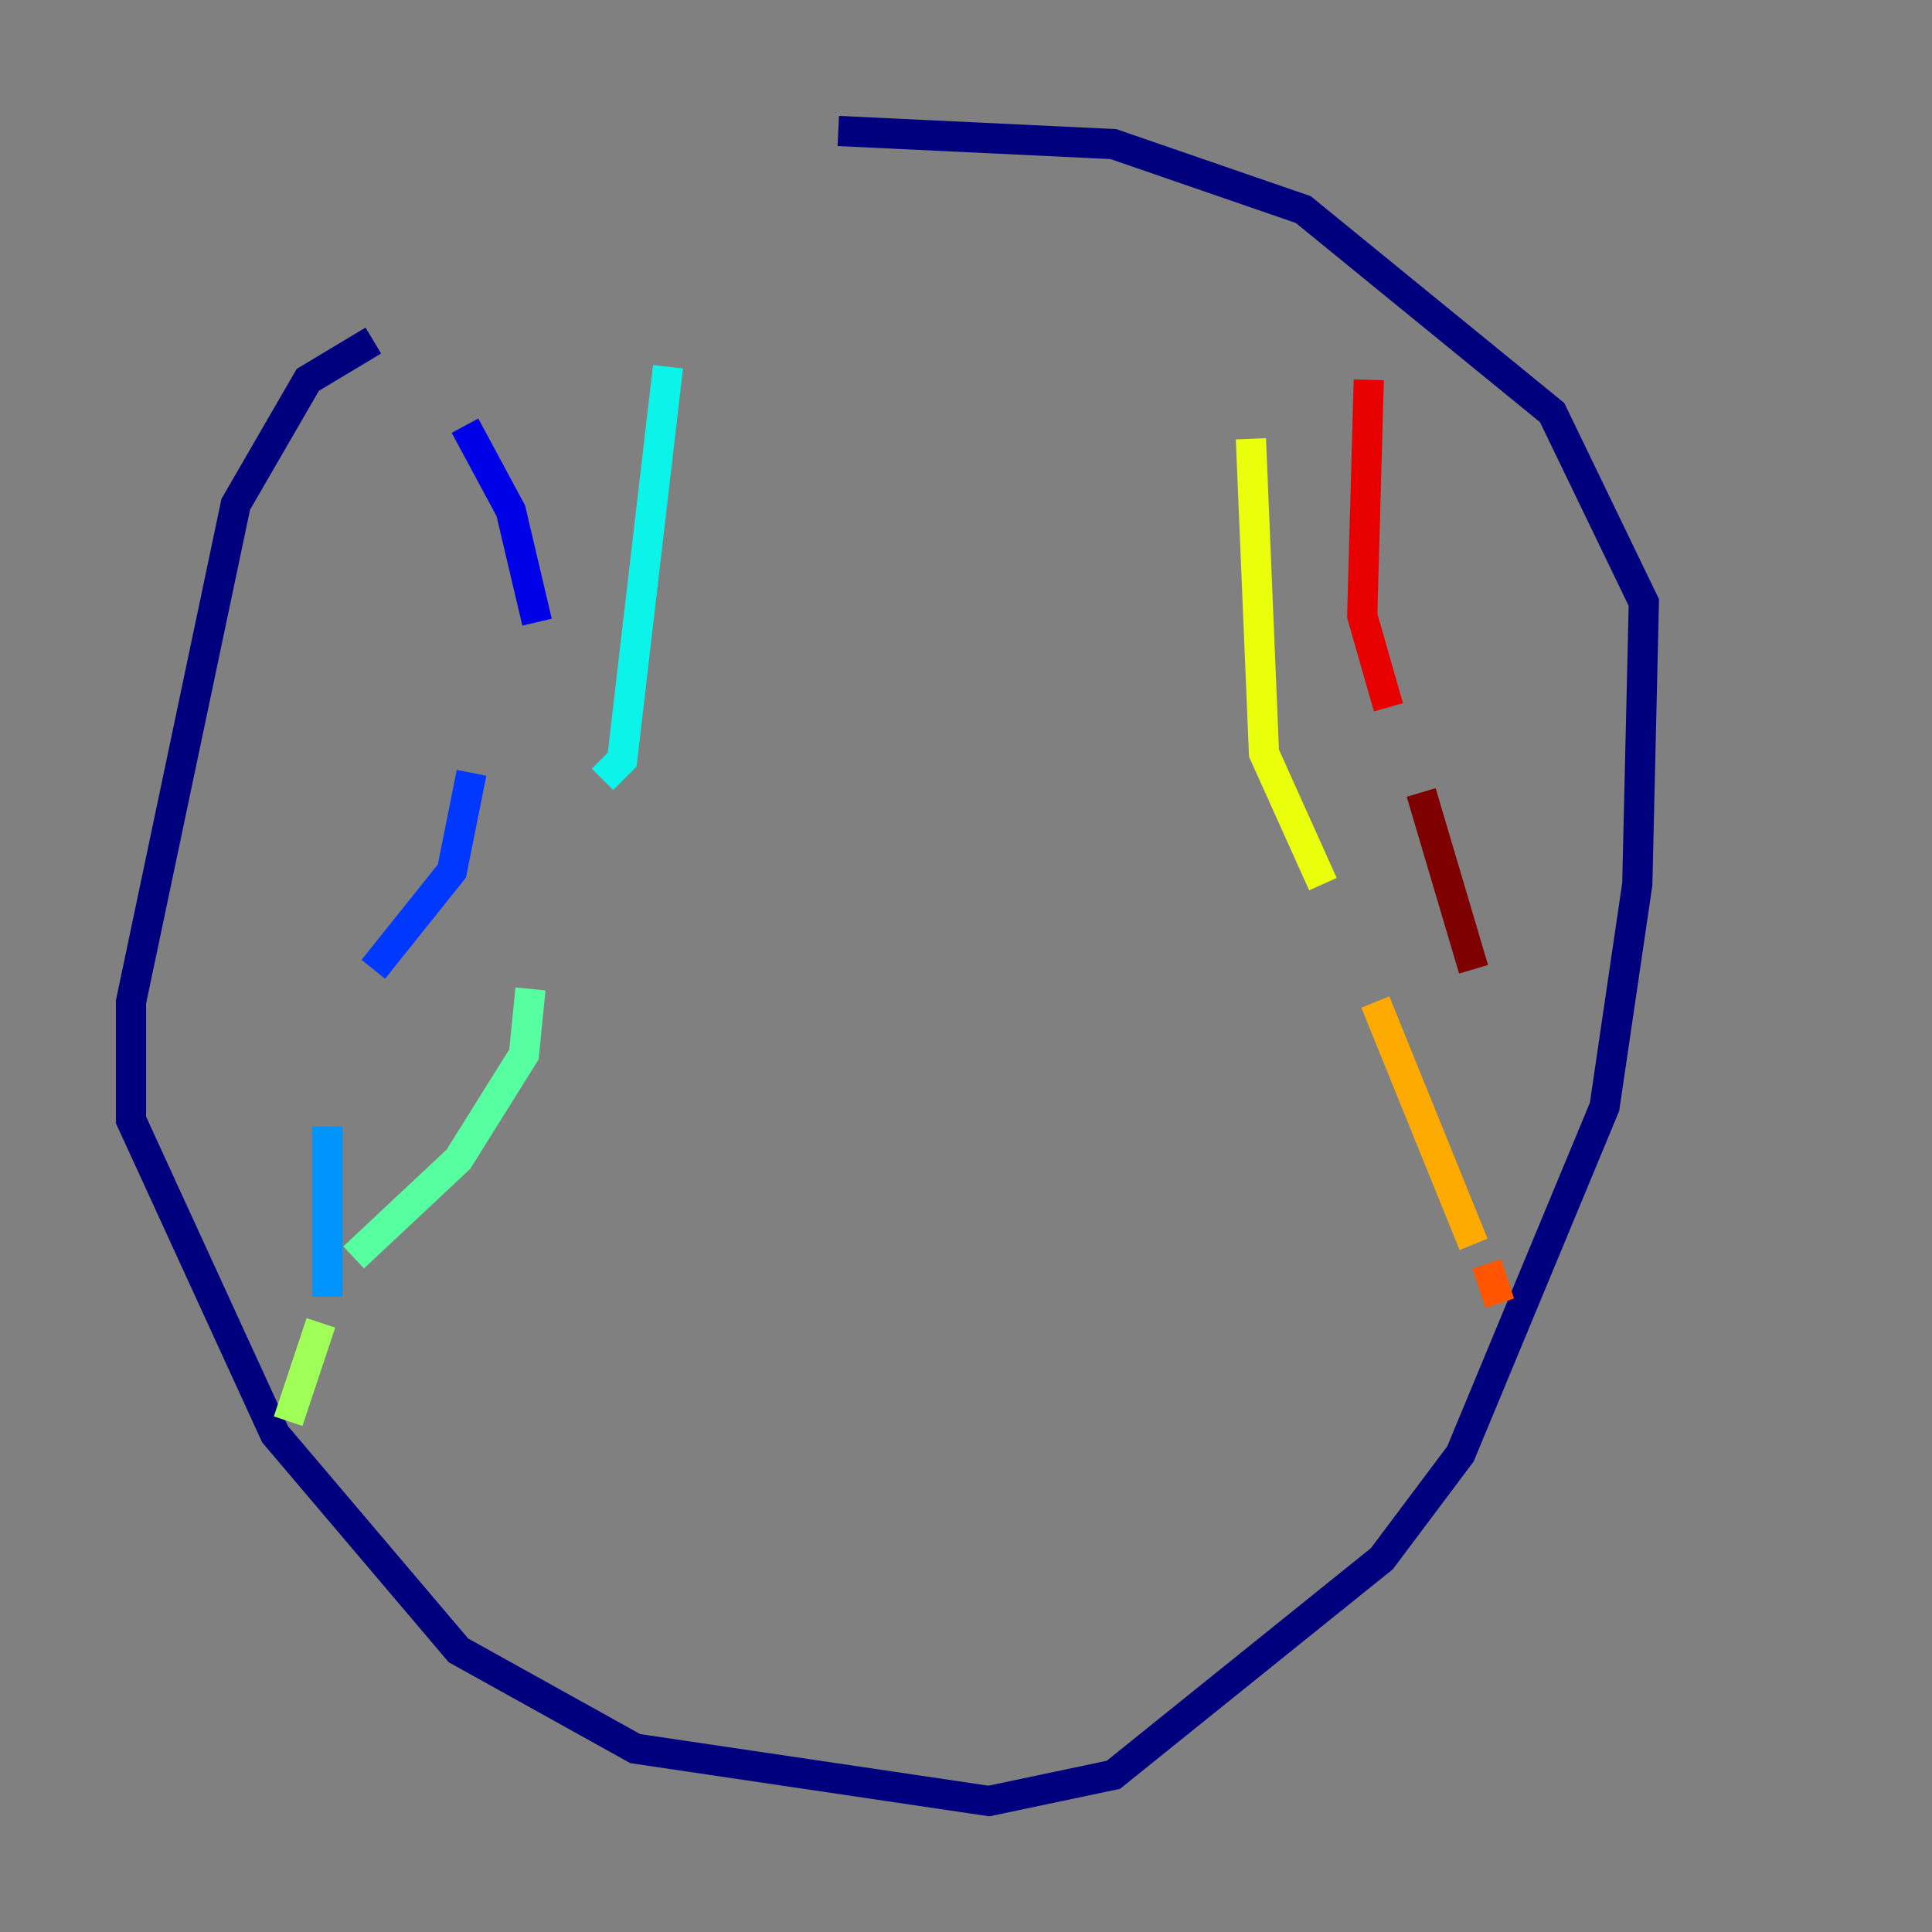 <?xml version="1.0" encoding="utf-8" ?>
<svg baseProfile="tiny" height="128" version="1.2" viewBox="0,0,128,128" width="128" xmlns="http://www.w3.org/2000/svg" xmlns:ev="http://www.w3.org/2001/xml-events" xmlns:xlink="http://www.w3.org/1999/xlink"><rect x="0" y="0" width="128" height="128" fill="#808080" stroke="none"/><defs /><polyline fill="none" points="24.732,22.563 20.393,25.166 15.62,33.41 8.678,66.386 8.678,74.197 18.224,95.024 30.373,109.342 42.088,115.851 65.519,119.322 73.763,117.586 91.552,103.268 96.759,96.325 106.305,73.329 108.475,58.576 108.909,39.919 102.834,27.336 86.346,13.885 73.763,9.546 55.539,8.678" stroke="#00007f" stroke-width="2" /><polyline fill="none" points="30.807,28.203 33.844,33.844 35.58,41.22" stroke="#0000e8" stroke-width="2" /><polyline fill="none" points="31.241,51.2 29.939,57.709 24.732,64.217" stroke="#0038ff" stroke-width="2" /><polyline fill="none" points="21.695,74.63 21.695,85.912" stroke="#0094ff" stroke-width="2" /><polyline fill="none" points="44.258,24.298 41.22,50.332 39.919,51.634" stroke="#0cf4ea" stroke-width="2" /><polyline fill="none" points="35.146,65.519 34.712,69.858 30.373,76.8 23.43,83.308" stroke="#56ffa0" stroke-width="2" /><polyline fill="none" points="21.261,87.647 19.091,94.156" stroke="#a0ff56" stroke-width="2" /><polyline fill="none" points="82.875,29.071 83.742,49.898 87.647,58.576" stroke="#eaff0c" stroke-width="2" /><polyline fill="none" points="91.119,66.386 97.627,82.441" stroke="#ffaa00" stroke-width="2" /><polyline fill="none" points="98.495,83.742 99.363,86.346" stroke="#ff5500" stroke-width="2" /><polyline fill="none" points="90.685,25.166 90.251,40.786 91.986,46.861" stroke="#e80000" stroke-width="2" /><polyline fill="none" points="94.156,52.502 97.627,64.217" stroke="#7f0000" stroke-width="2" /></svg>